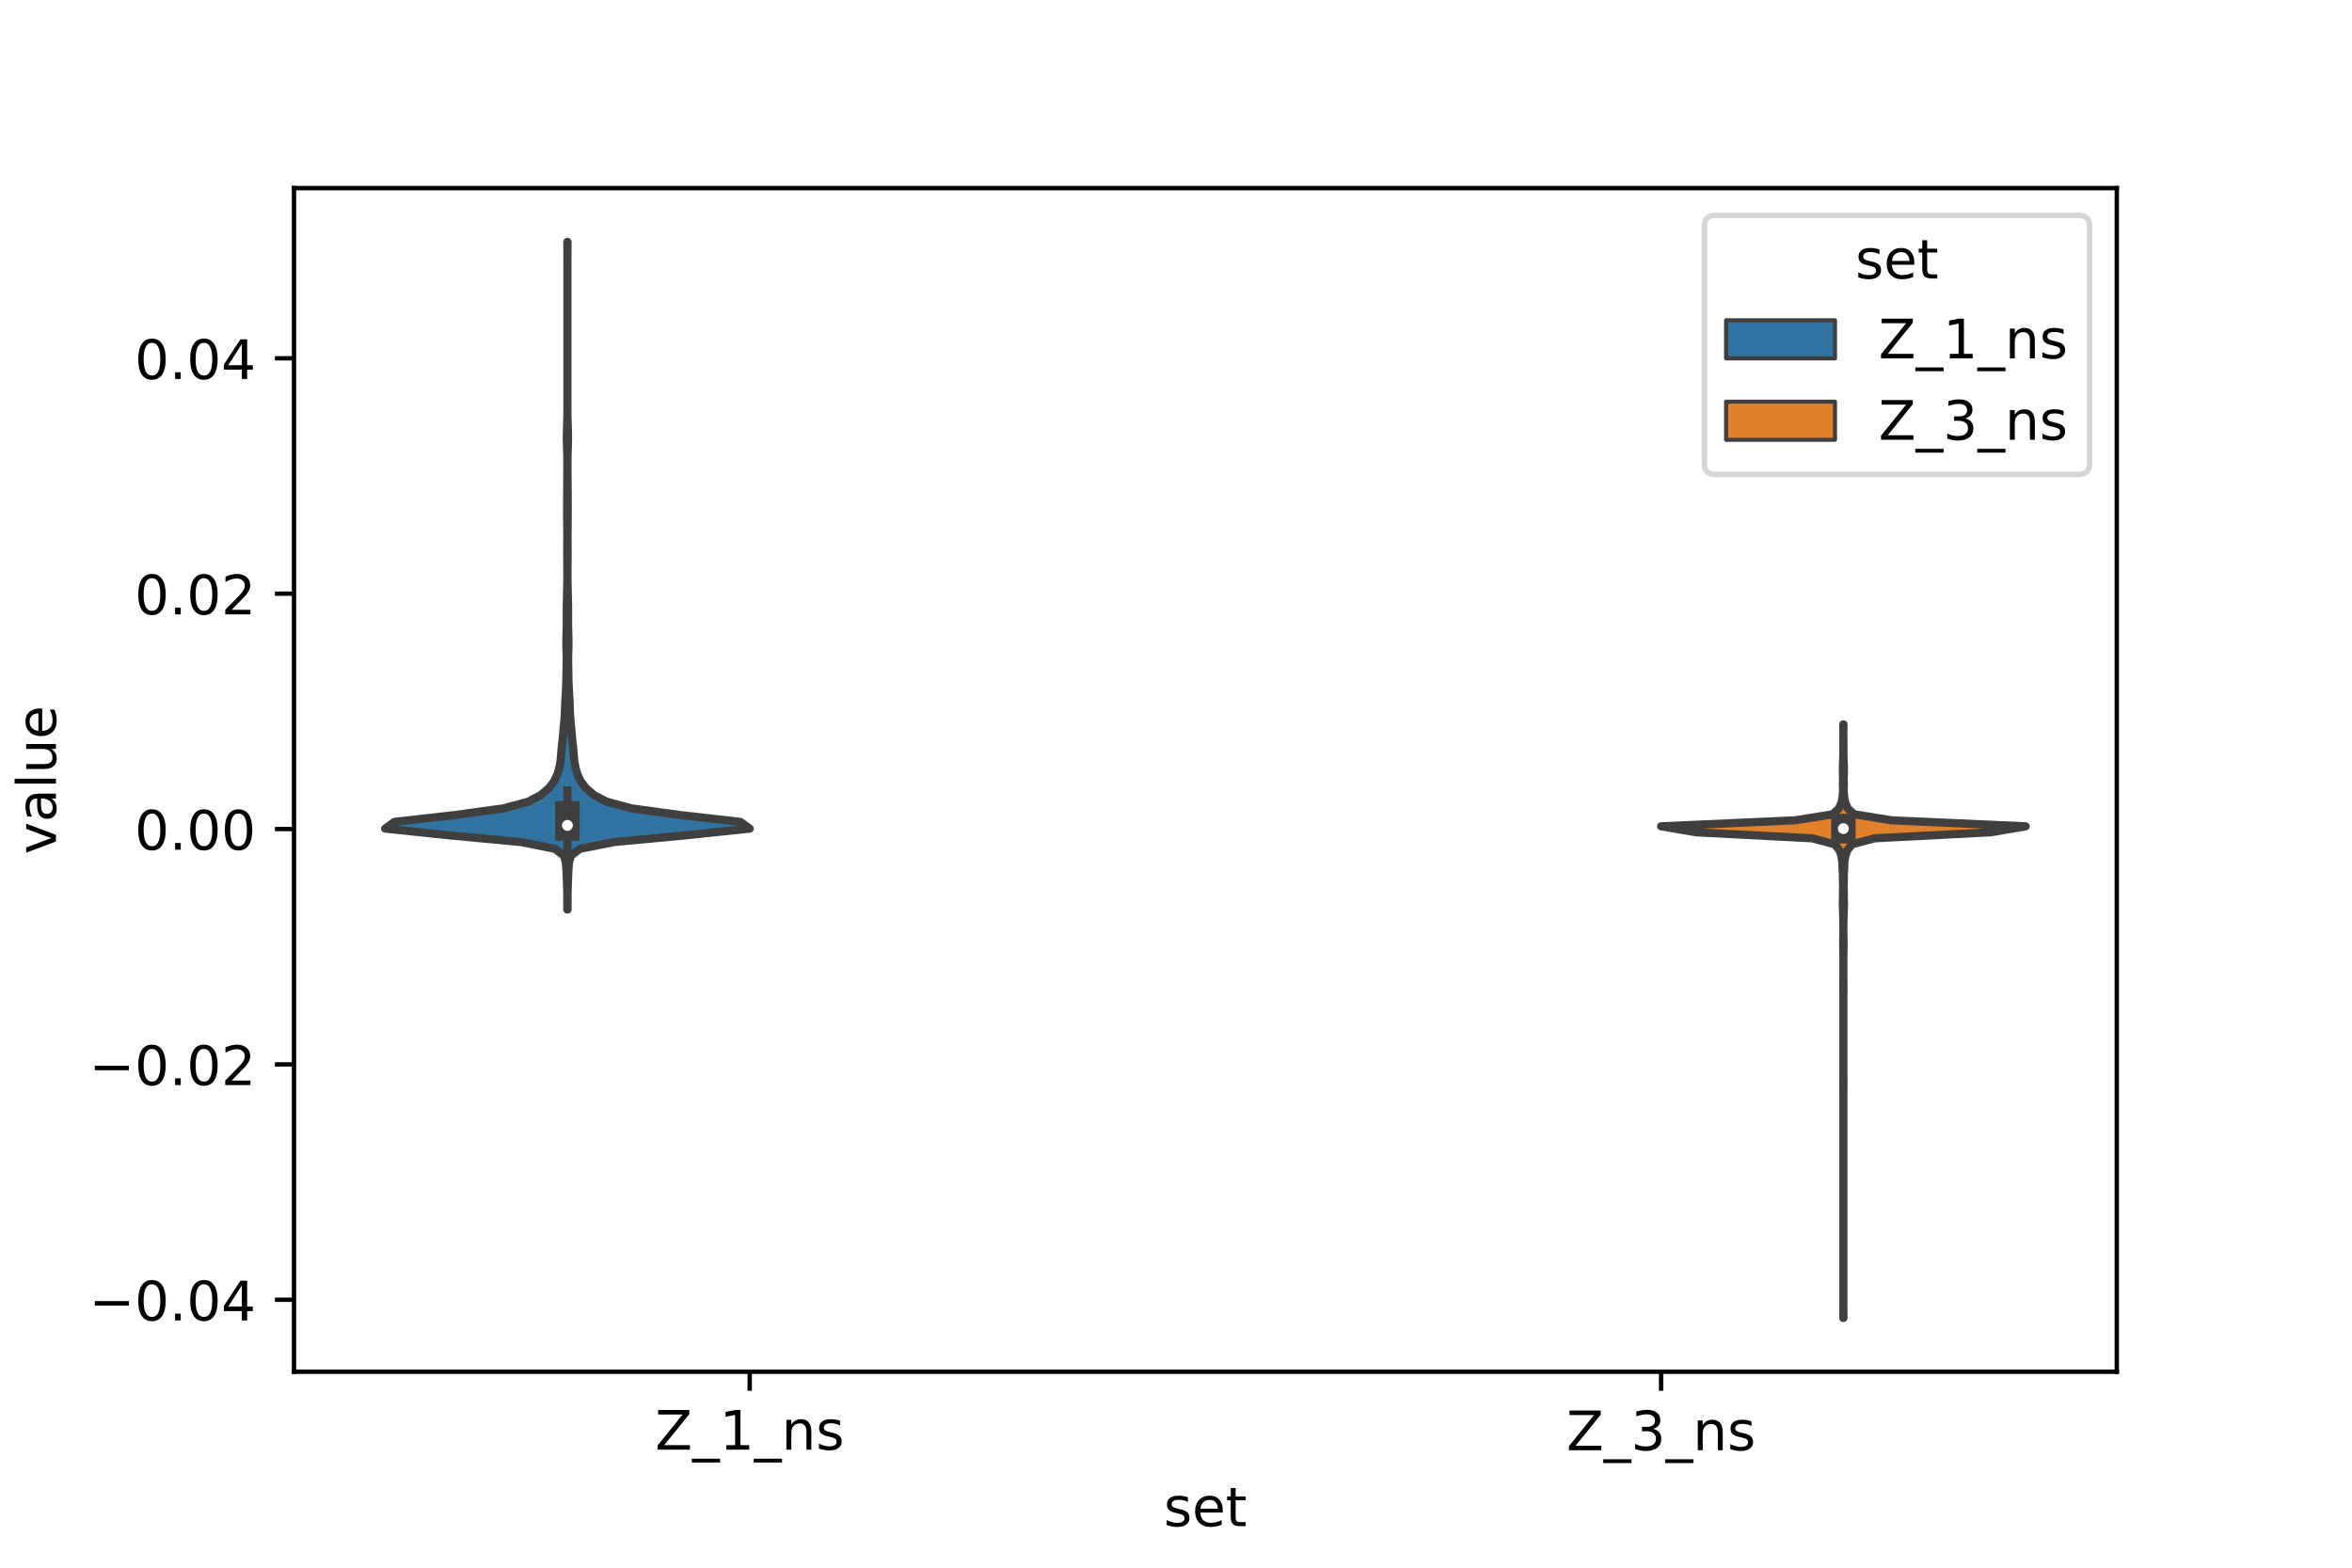 <?xml version="1.0" encoding="utf-8" standalone="no"?>
<!DOCTYPE svg PUBLIC "-//W3C//DTD SVG 1.1//EN"
  "http://www.w3.org/Graphics/SVG/1.1/DTD/svg11.dtd">
<!-- Created with matplotlib (https://matplotlib.org/) -->
<svg height="288pt" version="1.1" viewBox="0 0 432 288" width="432pt" xmlns="http://www.w3.org/2000/svg" xmlns:xlink="http://www.w3.org/1999/xlink">
 <defs>
  <style type="text/css">*{stroke-linecap:butt;stroke-linejoin:round;}</style>
 </defs>
 <g id="figure_1">
  <g id="patch_1">
   <path d="M 0 288 
L 432 288 
L 432 0 
L 0 0 
z
" style="fill:#ffffff;"/>
  </g>
  <g id="axes_1">
   <g id="patch_2">
    <path d="M 54 252 
L 388.8 252 
L 388.8 34.56 
L 54 34.56 
z
" style="fill:#ffffff;"/>
   </g>
   <g id="PolyCollection_1">
    <defs>
     <path d="M 104.249 -120.911 
L 104.191 -120.911 
L 104.188 -122.15 
L 104.19 -123.388 
L 104.173 -124.627 
L 104.13 -125.866 
L 104.081 -127.105 
L 104.027 -128.344 
L 103.926 -129.583 
L 103.57 -130.822 
L 101.916 -132.06 
L 95.713 -133.299 
L 82.538 -134.538 
L 70.74 -135.777 
L 72.46 -137.016 
L 83.427 -138.255 
L 92.441 -139.493 
L 97.048 -140.732 
L 99.384 -141.971 
L 100.82 -143.21 
L 101.767 -144.449 
L 102.356 -145.688 
L 102.733 -146.927 
L 102.96 -148.165 
L 103.064 -149.404 
L 103.167 -150.643 
L 103.313 -151.882 
L 103.429 -153.121 
L 103.53 -154.36 
L 103.654 -155.598 
L 103.745 -156.837 
L 103.787 -158.076 
L 103.837 -159.315 
L 103.91 -160.554 
L 103.977 -161.793 
L 104.021 -163.032 
L 104.043 -164.27 
L 104.067 -165.509 
L 104.086 -166.748 
L 104.07 -167.987 
L 104.032 -169.226 
L 104.025 -170.465 
L 104.06 -171.703 
L 104.091 -172.942 
L 104.095 -174.181 
L 104.092 -175.42 
L 104.1 -176.659 
L 104.125 -177.898 
L 104.157 -179.136 
L 104.183 -180.375 
L 104.202 -181.614 
L 104.21 -182.853 
L 104.201 -184.092 
L 104.184 -185.331 
L 104.177 -186.57 
L 104.185 -187.808 
L 104.196 -189.047 
L 104.192 -190.286 
L 104.176 -191.525 
L 104.165 -192.764 
L 104.164 -194.003 
L 104.166 -195.241 
L 104.167 -196.48 
L 104.172 -197.719 
L 104.183 -198.958 
L 104.193 -200.197 
L 104.201 -201.436 
L 104.208 -202.675 
L 104.2 -203.913 
L 104.172 -205.152 
L 104.132 -206.391 
L 104.11 -207.63 
L 104.127 -208.869 
L 104.17 -210.108 
L 104.204 -211.346 
L 104.217 -212.585 
L 104.22 -213.824 
L 104.22 -215.063 
L 104.22 -216.302 
L 104.22 -217.541 
L 104.22 -218.779 
L 104.22 -220.018 
L 104.22 -221.257 
L 104.22 -222.496 
L 104.22 -223.735 
L 104.22 -224.974 
L 104.22 -226.213 
L 104.22 -227.451 
L 104.22 -228.69 
L 104.22 -229.929 
L 104.22 -231.168 
L 104.22 -232.407 
L 104.22 -233.646 
L 104.22 -234.884 
L 104.22 -236.123 
L 104.22 -237.362 
L 104.22 -238.601 
L 104.219 -239.84 
L 104.215 -241.079 
L 104.207 -242.318 
L 104.203 -243.556 
L 104.237 -243.556 
L 104.237 -243.556 
L 104.233 -242.318 
L 104.225 -241.079 
L 104.221 -239.84 
L 104.22 -238.601 
L 104.22 -237.362 
L 104.22 -236.123 
L 104.22 -234.884 
L 104.22 -233.646 
L 104.22 -232.407 
L 104.22 -231.168 
L 104.22 -229.929 
L 104.22 -228.69 
L 104.22 -227.451 
L 104.22 -226.213 
L 104.22 -224.974 
L 104.22 -223.735 
L 104.22 -222.496 
L 104.22 -221.257 
L 104.22 -220.018 
L 104.22 -218.779 
L 104.22 -217.541 
L 104.22 -216.302 
L 104.22 -215.063 
L 104.22 -213.824 
L 104.223 -212.585 
L 104.236 -211.346 
L 104.27 -210.108 
L 104.313 -208.869 
L 104.33 -207.63 
L 104.308 -206.391 
L 104.268 -205.152 
L 104.24 -203.913 
L 104.232 -202.675 
L 104.239 -201.436 
L 104.247 -200.197 
L 104.257 -198.958 
L 104.268 -197.719 
L 104.273 -196.48 
L 104.274 -195.241 
L 104.276 -194.003 
L 104.275 -192.764 
L 104.264 -191.525 
L 104.248 -190.286 
L 104.244 -189.047 
L 104.255 -187.808 
L 104.263 -186.57 
L 104.256 -185.331 
L 104.239 -184.092 
L 104.23 -182.853 
L 104.238 -181.614 
L 104.257 -180.375 
L 104.283 -179.136 
L 104.315 -177.898 
L 104.34 -176.659 
L 104.348 -175.42 
L 104.345 -174.181 
L 104.349 -172.942 
L 104.38 -171.703 
L 104.415 -170.465 
L 104.408 -169.226 
L 104.37 -167.987 
L 104.354 -166.748 
L 104.373 -165.509 
L 104.397 -164.27 
L 104.419 -163.032 
L 104.463 -161.793 
L 104.53 -160.554 
L 104.603 -159.315 
L 104.653 -158.076 
L 104.695 -156.837 
L 104.786 -155.598 
L 104.91 -154.36 
L 105.011 -153.121 
L 105.127 -151.882 
L 105.273 -150.643 
L 105.376 -149.404 
L 105.48 -148.165 
L 105.707 -146.927 
L 106.084 -145.688 
L 106.673 -144.449 
L 107.62 -143.21 
L 109.056 -141.971 
L 111.392 -140.732 
L 115.999 -139.493 
L 125.013 -138.255 
L 135.98 -137.016 
L 137.7 -135.777 
L 125.902 -134.538 
L 112.727 -133.299 
L 106.524 -132.06 
L 104.87 -130.822 
L 104.514 -129.583 
L 104.413 -128.344 
L 104.359 -127.105 
L 104.31 -125.866 
L 104.267 -124.627 
L 104.25 -123.388 
L 104.252 -122.15 
L 104.249 -120.911 
z
" id="mcf382f206b" style="stroke:#3f3f3f;stroke-width:1.5;"/>
    </defs>
    <g clip-path="url(#pb6d42bed30)">
     <use style="fill:#3274a1;stroke:#3f3f3f;stroke-width:1.5;" x="0" xlink:href="#mcf382f206b" y="288"/>
    </g>
   </g>
   <g id="PolyCollection_2">
    <defs>
     <path d="M 338.602 -45.884 
L 338.558 -45.884 
L 338.577 -46.985 
L 338.58 -48.086 
L 338.58 -49.188 
L 338.58 -50.289 
L 338.58 -51.391 
L 338.58 -52.492 
L 338.58 -53.593 
L 338.58 -54.695 
L 338.58 -55.796 
L 338.58 -56.898 
L 338.58 -57.999 
L 338.58 -59.1 
L 338.58 -60.202 
L 338.58 -61.303 
L 338.58 -62.405 
L 338.58 -63.506 
L 338.58 -64.607 
L 338.58 -65.709 
L 338.58 -66.81 
L 338.58 -67.912 
L 338.58 -69.013 
L 338.58 -70.115 
L 338.58 -71.216 
L 338.58 -72.317 
L 338.58 -73.419 
L 338.58 -74.52 
L 338.58 -75.622 
L 338.58 -76.723 
L 338.58 -77.824 
L 338.58 -78.926 
L 338.58 -80.027 
L 338.58 -81.129 
L 338.58 -82.23 
L 338.58 -83.331 
L 338.58 -84.433 
L 338.58 -85.534 
L 338.58 -86.636 
L 338.58 -87.737 
L 338.565 -88.838 
L 338.568 -89.94 
L 338.58 -91.041 
L 338.58 -92.143 
L 338.58 -93.244 
L 338.58 -94.345 
L 338.58 -95.447 
L 338.58 -96.548 
L 338.58 -97.65 
L 338.58 -98.751 
L 338.58 -99.852 
L 338.58 -100.954 
L 338.58 -102.055 
L 338.58 -103.157 
L 338.58 -104.258 
L 338.579 -105.359 
L 338.561 -106.461 
L 338.573 -107.562 
L 338.58 -108.664 
L 338.58 -109.765 
L 338.58 -110.866 
L 338.58 -111.968 
L 338.568 -113.069 
L 338.547 -114.171 
L 338.549 -115.272 
L 338.575 -116.373 
L 338.58 -117.475 
L 338.575 -118.576 
L 338.546 -119.678 
L 338.51 -120.779 
L 338.467 -121.88 
L 338.508 -122.982 
L 338.502 -124.083 
L 338.536 -125.185 
L 338.497 -126.286 
L 338.495 -127.387 
L 338.426 -128.489 
L 338.401 -129.59 
L 338.228 -130.692 
L 337.859 -131.793 
L 336.992 -132.894 
L 332.842 -133.996 
L 311.55 -135.097 
L 305.1 -136.199 
L 329.724 -137.3 
L 336.588 -138.402 
L 337.788 -139.503 
L 338.259 -140.604 
L 338.445 -141.706 
L 338.528 -142.807 
L 338.49 -143.909 
L 338.534 -145.01 
L 338.488 -146.111 
L 338.484 -147.213 
L 338.54 -148.314 
L 338.57 -149.416 
L 338.566 -150.517 
L 338.568 -151.618 
L 338.58 -152.72 
L 338.577 -153.821 
L 338.558 -154.923 
L 338.602 -154.923 
L 338.602 -154.923 
L 338.583 -153.821 
L 338.58 -152.72 
L 338.592 -151.618 
L 338.594 -150.517 
L 338.59 -149.416 
L 338.62 -148.314 
L 338.676 -147.213 
L 338.672 -146.111 
L 338.626 -145.01 
L 338.67 -143.909 
L 338.632 -142.807 
L 338.715 -141.706 
L 338.901 -140.604 
L 339.372 -139.503 
L 340.572 -138.402 
L 347.436 -137.3 
L 372.06 -136.199 
L 365.61 -135.097 
L 344.318 -133.996 
L 340.168 -132.894 
L 339.301 -131.793 
L 338.932 -130.692 
L 338.759 -129.59 
L 338.734 -128.489 
L 338.665 -127.387 
L 338.663 -126.286 
L 338.624 -125.185 
L 338.658 -124.083 
L 338.652 -122.982 
L 338.693 -121.88 
L 338.65 -120.779 
L 338.614 -119.678 
L 338.585 -118.576 
L 338.58 -117.475 
L 338.585 -116.373 
L 338.611 -115.272 
L 338.613 -114.171 
L 338.592 -113.069 
L 338.58 -111.968 
L 338.58 -110.866 
L 338.58 -109.765 
L 338.58 -108.664 
L 338.587 -107.562 
L 338.599 -106.461 
L 338.581 -105.359 
L 338.58 -104.258 
L 338.58 -103.157 
L 338.58 -102.055 
L 338.58 -100.954 
L 338.58 -99.852 
L 338.58 -98.751 
L 338.58 -97.65 
L 338.58 -96.548 
L 338.58 -95.447 
L 338.58 -94.345 
L 338.58 -93.244 
L 338.58 -92.143 
L 338.58 -91.041 
L 338.592 -89.94 
L 338.595 -88.838 
L 338.58 -87.737 
L 338.58 -86.636 
L 338.58 -85.534 
L 338.58 -84.433 
L 338.58 -83.331 
L 338.58 -82.23 
L 338.58 -81.129 
L 338.58 -80.027 
L 338.58 -78.926 
L 338.58 -77.824 
L 338.58 -76.723 
L 338.58 -75.622 
L 338.58 -74.52 
L 338.58 -73.419 
L 338.58 -72.317 
L 338.58 -71.216 
L 338.58 -70.115 
L 338.58 -69.013 
L 338.58 -67.912 
L 338.58 -66.81 
L 338.58 -65.709 
L 338.58 -64.607 
L 338.58 -63.506 
L 338.58 -62.405 
L 338.58 -61.303 
L 338.58 -60.202 
L 338.58 -59.1 
L 338.58 -57.999 
L 338.58 -56.898 
L 338.58 -55.796 
L 338.58 -54.695 
L 338.58 -53.593 
L 338.58 -52.492 
L 338.58 -51.391 
L 338.58 -50.289 
L 338.58 -49.188 
L 338.58 -48.086 
L 338.583 -46.985 
L 338.602 -45.884 
z
" id="mc976bc69b6" style="stroke:#3f3f3f;stroke-width:1.5;"/>
    </defs>
    <g clip-path="url(#pb6d42bed30)">
     <use style="fill:#e1812c;stroke:#3f3f3f;stroke-width:1.5;" x="0" xlink:href="#mc976bc69b6" y="288"/>
    </g>
   </g>
   <g id="patch_3">
    <path clip-path="url(#pb6d42bed30)" d="M 137.7 152.301 
L 137.7 152.301 
L 137.7 152.301 
L 137.7 152.301 
z
" style="fill:#3274a1;stroke:#3f3f3f;stroke-linejoin:miter;stroke-width:0.75;"/>
   </g>
   <g id="patch_4">
    <path clip-path="url(#pb6d42bed30)" d="M 137.7 152.301 
L 137.7 152.301 
L 137.7 152.301 
L 137.7 152.301 
z
" style="fill:#e1812c;stroke:#3f3f3f;stroke-linejoin:miter;stroke-width:0.75;"/>
   </g>
   <g id="matplotlib.axis_1">
    <g id="xtick_1">
     <g id="line2d_1">
      <defs>
       <path d="M 0 0 
L 0 3.5 
" id="m98277b3ba2" style="stroke:#000000;stroke-width:0.8;"/>
      </defs>
      <g>
       <use style="stroke:#000000;stroke-width:0.8;" x="137.7" xlink:href="#m98277b3ba2" y="252"/>
      </g>
     </g>
     <g id="text_1">
      <!-- Z_1_ns -->
      <g transform="translate(120.32 266.32)scale(0.1 -0.1)">
       <defs>
        <path d="M 5.609 72.906 
L 62.891 72.906 
L 62.891 65.375 
L 16.797 8.297 
L 64.016 8.297 
L 64.016 0 
L 4.5 0 
L 4.5 7.516 
L 50.594 64.594 
L 5.609 64.594 
z
" id="DejaVuSans-90"/>
        <path d="M 50.984 -16.609 
L 50.984 -23.578 
L -0.984 -23.578 
L -0.984 -16.609 
z
" id="DejaVuSans-95"/>
        <path d="M 12.406 8.297 
L 28.516 8.297 
L 28.516 63.922 
L 10.984 60.406 
L 10.984 69.391 
L 28.422 72.906 
L 38.281 72.906 
L 38.281 8.297 
L 54.391 8.297 
L 54.391 0 
L 12.406 0 
z
" id="DejaVuSans-49"/>
        <path d="M 54.891 33.016 
L 54.891 0 
L 45.906 0 
L 45.906 32.719 
Q 45.906 40.484 42.875 44.328 
Q 39.844 48.188 33.797 48.188 
Q 26.516 48.188 22.312 43.547 
Q 18.109 38.922 18.109 30.906 
L 18.109 0 
L 9.078 0 
L 9.078 54.688 
L 18.109 54.688 
L 18.109 46.188 
Q 21.344 51.125 25.703 53.562 
Q 30.078 56 35.797 56 
Q 45.219 56 50.047 50.172 
Q 54.891 44.344 54.891 33.016 
z
" id="DejaVuSans-110"/>
        <path d="M 44.281 53.078 
L 44.281 44.578 
Q 40.484 46.531 36.375 47.5 
Q 32.281 48.484 27.875 48.484 
Q 21.188 48.484 17.844 46.438 
Q 14.5 44.391 14.5 40.281 
Q 14.5 37.156 16.891 35.375 
Q 19.281 33.594 26.516 31.984 
L 29.594 31.297 
Q 39.156 29.25 43.188 25.516 
Q 47.219 21.781 47.219 15.094 
Q 47.219 7.469 41.188 3.016 
Q 35.156 -1.422 24.609 -1.422 
Q 20.219 -1.422 15.453 -0.562 
Q 10.688 0.297 5.422 2 
L 5.422 11.281 
Q 10.406 8.688 15.234 7.391 
Q 20.062 6.109 24.812 6.109 
Q 31.156 6.109 34.562 8.281 
Q 37.984 10.453 37.984 14.406 
Q 37.984 18.062 35.516 20.016 
Q 33.062 21.969 24.703 23.781 
L 21.578 24.516 
Q 13.234 26.266 9.516 29.906 
Q 5.812 33.547 5.812 39.891 
Q 5.812 47.609 11.281 51.797 
Q 16.75 56 26.812 56 
Q 31.781 56 36.172 55.266 
Q 40.578 54.547 44.281 53.078 
z
" id="DejaVuSans-115"/>
       </defs>
       <use xlink:href="#DejaVuSans-90"/>
       <use x="68.506" xlink:href="#DejaVuSans-95"/>
       <use x="118.506" xlink:href="#DejaVuSans-49"/>
       <use x="182.129" xlink:href="#DejaVuSans-95"/>
       <use x="232.129" xlink:href="#DejaVuSans-110"/>
       <use x="295.508" xlink:href="#DejaVuSans-115"/>
      </g>
     </g>
    </g>
    <g id="xtick_2">
     <g id="line2d_2">
      <g>
       <use style="stroke:#000000;stroke-width:0.8;" x="305.1" xlink:href="#m98277b3ba2" y="252"/>
      </g>
     </g>
     <g id="text_2">
      <!-- Z_3_ns -->
      <g transform="translate(287.72 266.422)scale(0.1 -0.1)">
       <defs>
        <path d="M 40.578 39.312 
Q 47.656 37.797 51.625 33 
Q 55.609 28.219 55.609 21.188 
Q 55.609 10.406 48.188 4.484 
Q 40.766 -1.422 27.094 -1.422 
Q 22.516 -1.422 17.656 -0.516 
Q 12.797 0.391 7.625 2.203 
L 7.625 11.719 
Q 11.719 9.328 16.594 8.109 
Q 21.484 6.891 26.812 6.891 
Q 36.078 6.891 40.938 10.547 
Q 45.797 14.203 45.797 21.188 
Q 45.797 27.641 41.281 31.266 
Q 36.766 34.906 28.719 34.906 
L 20.219 34.906 
L 20.219 43.016 
L 29.109 43.016 
Q 36.375 43.016 40.234 45.922 
Q 44.094 48.828 44.094 54.297 
Q 44.094 59.906 40.109 62.906 
Q 36.141 65.922 28.719 65.922 
Q 24.656 65.922 20.016 65.031 
Q 15.375 64.156 9.812 62.312 
L 9.812 71.094 
Q 15.438 72.656 20.344 73.438 
Q 25.25 74.219 29.594 74.219 
Q 40.828 74.219 47.359 69.109 
Q 53.906 64.016 53.906 55.328 
Q 53.906 49.266 50.438 45.094 
Q 46.969 40.922 40.578 39.312 
z
" id="DejaVuSans-51"/>
       </defs>
       <use xlink:href="#DejaVuSans-90"/>
       <use x="68.506" xlink:href="#DejaVuSans-95"/>
       <use x="118.506" xlink:href="#DejaVuSans-51"/>
       <use x="182.129" xlink:href="#DejaVuSans-95"/>
       <use x="232.129" xlink:href="#DejaVuSans-110"/>
       <use x="295.508" xlink:href="#DejaVuSans-115"/>
      </g>
     </g>
    </g>
    <g id="text_3">
     <!-- set -->
     <g transform="translate(213.759 280.378)scale(0.1 -0.1)">
      <defs>
       <path d="M 56.203 29.594 
L 56.203 25.203 
L 14.891 25.203 
Q 15.484 15.922 20.484 11.062 
Q 25.484 6.203 34.422 6.203 
Q 39.594 6.203 44.453 7.469 
Q 49.312 8.734 54.109 11.281 
L 54.109 2.781 
Q 49.266 0.734 44.188 -0.344 
Q 39.109 -1.422 33.891 -1.422 
Q 20.797 -1.422 13.156 6.188 
Q 5.516 13.812 5.516 26.812 
Q 5.516 40.234 12.766 48.109 
Q 20.016 56 32.328 56 
Q 43.359 56 49.781 48.891 
Q 56.203 41.797 56.203 29.594 
z
M 47.219 32.234 
Q 47.125 39.594 43.094 43.984 
Q 39.062 48.391 32.422 48.391 
Q 24.906 48.391 20.391 44.141 
Q 15.875 39.891 15.188 32.172 
z
" id="DejaVuSans-101"/>
       <path d="M 18.312 70.219 
L 18.312 54.688 
L 36.812 54.688 
L 36.812 47.703 
L 18.312 47.703 
L 18.312 18.016 
Q 18.312 11.328 20.141 9.422 
Q 21.969 7.516 27.594 7.516 
L 36.812 7.516 
L 36.812 0 
L 27.594 0 
Q 17.188 0 13.234 3.875 
Q 9.281 7.766 9.281 18.016 
L 9.281 47.703 
L 2.688 47.703 
L 2.688 54.688 
L 9.281 54.688 
L 9.281 70.219 
z
" id="DejaVuSans-116"/>
      </defs>
      <use xlink:href="#DejaVuSans-115"/>
      <use x="52.1" xlink:href="#DejaVuSans-101"/>
      <use x="113.623" xlink:href="#DejaVuSans-116"/>
     </g>
    </g>
   </g>
   <g id="matplotlib.axis_2">
    <g id="ytick_1">
     <g id="line2d_3">
      <defs>
       <path d="M 0 0 
L -3.5 0 
" id="m92fb04979c" style="stroke:#000000;stroke-width:0.8;"/>
      </defs>
      <g>
       <use style="stroke:#000000;stroke-width:0.8;" x="54" xlink:href="#m92fb04979c" y="238.775"/>
      </g>
     </g>
     <g id="text_4">
      <!-- −0.04 -->
      <g transform="translate(16.355 242.574)scale(0.1 -0.1)">
       <defs>
        <path d="M 10.594 35.5 
L 73.188 35.5 
L 73.188 27.203 
L 10.594 27.203 
z
" id="DejaVuSans-8722"/>
        <path d="M 31.781 66.406 
Q 24.172 66.406 20.328 58.906 
Q 16.5 51.422 16.5 36.375 
Q 16.5 21.391 20.328 13.891 
Q 24.172 6.391 31.781 6.391 
Q 39.453 6.391 43.281 13.891 
Q 47.125 21.391 47.125 36.375 
Q 47.125 51.422 43.281 58.906 
Q 39.453 66.406 31.781 66.406 
z
M 31.781 74.219 
Q 44.047 74.219 50.516 64.516 
Q 56.984 54.828 56.984 36.375 
Q 56.984 17.969 50.516 8.266 
Q 44.047 -1.422 31.781 -1.422 
Q 19.531 -1.422 13.062 8.266 
Q 6.594 17.969 6.594 36.375 
Q 6.594 54.828 13.062 64.516 
Q 19.531 74.219 31.781 74.219 
z
" id="DejaVuSans-48"/>
        <path d="M 10.688 12.406 
L 21 12.406 
L 21 0 
L 10.688 0 
z
" id="DejaVuSans-46"/>
        <path d="M 37.797 64.312 
L 12.891 25.391 
L 37.797 25.391 
z
M 35.203 72.906 
L 47.609 72.906 
L 47.609 25.391 
L 58.016 25.391 
L 58.016 17.188 
L 47.609 17.188 
L 47.609 0 
L 37.797 0 
L 37.797 17.188 
L 4.891 17.188 
L 4.891 26.703 
z
" id="DejaVuSans-52"/>
       </defs>
       <use xlink:href="#DejaVuSans-8722"/>
       <use x="83.789" xlink:href="#DejaVuSans-48"/>
       <use x="147.412" xlink:href="#DejaVuSans-46"/>
       <use x="179.199" xlink:href="#DejaVuSans-48"/>
       <use x="242.822" xlink:href="#DejaVuSans-52"/>
      </g>
     </g>
    </g>
    <g id="ytick_2">
     <g id="line2d_4">
      <g>
       <use style="stroke:#000000;stroke-width:0.8;" x="54" xlink:href="#m92fb04979c" y="195.538"/>
      </g>
     </g>
     <g id="text_5">
      <!-- −0.02 -->
      <g transform="translate(16.355 199.337)scale(0.1 -0.1)">
       <defs>
        <path d="M 19.188 8.297 
L 53.609 8.297 
L 53.609 0 
L 7.328 0 
L 7.328 8.297 
Q 12.938 14.109 22.625 23.891 
Q 32.328 33.688 34.812 36.531 
Q 39.547 41.844 41.422 45.531 
Q 43.312 49.219 43.312 52.781 
Q 43.312 58.594 39.234 62.25 
Q 35.156 65.922 28.609 65.922 
Q 23.969 65.922 18.812 64.312 
Q 13.672 62.703 7.812 59.422 
L 7.812 69.391 
Q 13.766 71.781 18.938 73 
Q 24.125 74.219 28.422 74.219 
Q 39.75 74.219 46.484 68.547 
Q 53.219 62.891 53.219 53.422 
Q 53.219 48.922 51.531 44.891 
Q 49.859 40.875 45.406 35.406 
Q 44.188 33.984 37.641 27.219 
Q 31.109 20.453 19.188 8.297 
z
" id="DejaVuSans-50"/>
       </defs>
       <use xlink:href="#DejaVuSans-8722"/>
       <use x="83.789" xlink:href="#DejaVuSans-48"/>
       <use x="147.412" xlink:href="#DejaVuSans-46"/>
       <use x="179.199" xlink:href="#DejaVuSans-48"/>
       <use x="242.822" xlink:href="#DejaVuSans-50"/>
      </g>
     </g>
    </g>
    <g id="ytick_3">
     <g id="line2d_5">
      <g>
       <use style="stroke:#000000;stroke-width:0.8;" x="54" xlink:href="#m92fb04979c" y="152.301"/>
      </g>
     </g>
     <g id="text_6">
      <!-- 0.00 -->
      <g transform="translate(24.734 156.1)scale(0.1 -0.1)">
       <use xlink:href="#DejaVuSans-48"/>
       <use x="63.623" xlink:href="#DejaVuSans-46"/>
       <use x="95.41" xlink:href="#DejaVuSans-48"/>
       <use x="159.033" xlink:href="#DejaVuSans-48"/>
      </g>
     </g>
    </g>
    <g id="ytick_4">
     <g id="line2d_6">
      <g>
       <use style="stroke:#000000;stroke-width:0.8;" x="54" xlink:href="#m92fb04979c" y="109.063"/>
      </g>
     </g>
     <g id="text_7">
      <!-- 0.02 -->
      <g transform="translate(24.734 112.863)scale(0.1 -0.1)">
       <use xlink:href="#DejaVuSans-48"/>
       <use x="63.623" xlink:href="#DejaVuSans-46"/>
       <use x="95.41" xlink:href="#DejaVuSans-48"/>
       <use x="159.033" xlink:href="#DejaVuSans-50"/>
      </g>
     </g>
    </g>
    <g id="ytick_5">
     <g id="line2d_7">
      <g>
       <use style="stroke:#000000;stroke-width:0.8;" x="54" xlink:href="#m92fb04979c" y="65.826"/>
      </g>
     </g>
     <g id="text_8">
      <!-- 0.04 -->
      <g transform="translate(24.734 69.626)scale(0.1 -0.1)">
       <use xlink:href="#DejaVuSans-48"/>
       <use x="63.623" xlink:href="#DejaVuSans-46"/>
       <use x="95.41" xlink:href="#DejaVuSans-48"/>
       <use x="159.033" xlink:href="#DejaVuSans-52"/>
      </g>
     </g>
    </g>
    <g id="text_9">
     <!-- value -->
     <g transform="translate(10.275 156.938)rotate(-90)scale(0.1 -0.1)">
      <defs>
       <path d="M 2.984 54.688 
L 12.5 54.688 
L 29.594 8.797 
L 46.688 54.688 
L 56.203 54.688 
L 35.688 0 
L 23.484 0 
z
" id="DejaVuSans-118"/>
       <path d="M 34.281 27.484 
Q 23.391 27.484 19.188 25 
Q 14.984 22.516 14.984 16.5 
Q 14.984 11.719 18.141 8.906 
Q 21.297 6.109 26.703 6.109 
Q 34.188 6.109 38.703 11.406 
Q 43.219 16.703 43.219 25.484 
L 43.219 27.484 
z
M 52.203 31.203 
L 52.203 0 
L 43.219 0 
L 43.219 8.297 
Q 40.141 3.328 35.547 0.953 
Q 30.953 -1.422 24.312 -1.422 
Q 15.922 -1.422 10.953 3.297 
Q 6 8.016 6 15.922 
Q 6 25.141 12.172 29.828 
Q 18.359 34.516 30.609 34.516 
L 43.219 34.516 
L 43.219 35.406 
Q 43.219 41.609 39.141 45 
Q 35.062 48.391 27.688 48.391 
Q 23 48.391 18.547 47.266 
Q 14.109 46.141 10.016 43.891 
L 10.016 52.203 
Q 14.938 54.109 19.578 55.047 
Q 24.219 56 28.609 56 
Q 40.484 56 46.344 49.844 
Q 52.203 43.703 52.203 31.203 
z
" id="DejaVuSans-97"/>
       <path d="M 9.422 75.984 
L 18.406 75.984 
L 18.406 0 
L 9.422 0 
z
" id="DejaVuSans-108"/>
       <path d="M 8.5 21.578 
L 8.5 54.688 
L 17.484 54.688 
L 17.484 21.922 
Q 17.484 14.156 20.5 10.266 
Q 23.531 6.391 29.594 6.391 
Q 36.859 6.391 41.078 11.031 
Q 45.312 15.672 45.312 23.688 
L 45.312 54.688 
L 54.297 54.688 
L 54.297 0 
L 45.312 0 
L 45.312 8.406 
Q 42.047 3.422 37.719 1 
Q 33.406 -1.422 27.688 -1.422 
Q 18.266 -1.422 13.375 4.438 
Q 8.5 10.297 8.5 21.578 
z
M 31.109 56 
z
" id="DejaVuSans-117"/>
      </defs>
      <use xlink:href="#DejaVuSans-118"/>
      <use x="59.18" xlink:href="#DejaVuSans-97"/>
      <use x="120.459" xlink:href="#DejaVuSans-108"/>
      <use x="148.242" xlink:href="#DejaVuSans-117"/>
      <use x="211.621" xlink:href="#DejaVuSans-101"/>
     </g>
    </g>
   </g>
   <g id="line2d_8">
    <path clip-path="url(#pb6d42bed30)" d="M 104.22 156.407 
L 104.22 145.202 
" style="fill:none;stroke:#3f3f3f;stroke-linecap:square;stroke-width:1.5;"/>
   </g>
   <g id="line2d_9">
    <path clip-path="url(#pb6d42bed30)" d="M 104.22 152.205 
L 104.22 149.402 
" style="fill:none;stroke:#3f3f3f;stroke-linecap:square;stroke-width:4.5;"/>
   </g>
   <g id="line2d_10">
    <path clip-path="url(#pb6d42bed30)" d="M 338.58 154.126 
L 338.58 150.337 
" style="fill:none;stroke:#3f3f3f;stroke-linecap:square;stroke-width:1.5;"/>
   </g>
   <g id="line2d_11">
    <path clip-path="url(#pb6d42bed30)" d="M 338.58 152.706 
L 338.58 151.754 
" style="fill:none;stroke:#3f3f3f;stroke-linecap:square;stroke-width:4.5;"/>
   </g>
   <g id="patch_5">
    <path d="M 54 252 
L 54 34.56 
" style="fill:none;stroke:#000000;stroke-linecap:square;stroke-linejoin:miter;stroke-width:0.8;"/>
   </g>
   <g id="patch_6">
    <path d="M 388.8 252 
L 388.8 34.56 
" style="fill:none;stroke:#000000;stroke-linecap:square;stroke-linejoin:miter;stroke-width:0.8;"/>
   </g>
   <g id="patch_7">
    <path d="M 54 252 
L 388.8 252 
" style="fill:none;stroke:#000000;stroke-linecap:square;stroke-linejoin:miter;stroke-width:0.8;"/>
   </g>
   <g id="patch_8">
    <path d="M 54 34.56 
L 388.8 34.56 
" style="fill:none;stroke:#000000;stroke-linecap:square;stroke-linejoin:miter;stroke-width:0.8;"/>
   </g>
   <g id="PathCollection_1">
    <defs>
     <path d="M 0 1.5 
C 0.398 1.5 0.779 1.342 1.061 1.061 
C 1.342 0.779 1.5 0.398 1.5 0 
C 1.5 -0.398 1.342 -0.779 1.061 -1.061 
C 0.779 -1.342 0.398 -1.5 0 -1.5 
C -0.398 -1.5 -0.779 -1.342 -1.061 -1.061 
C -1.342 -0.779 -1.5 -0.398 -1.5 0 
C -1.5 0.398 -1.342 0.779 -1.061 1.061 
C -0.779 1.342 -0.398 1.5 0 1.5 
z
" id="m8f7526a86c" style="stroke:#3f3f3f;"/>
    </defs>
    <g clip-path="url(#pb6d42bed30)">
     <use style="fill:#ffffff;stroke:#3f3f3f;" x="104.22" xlink:href="#m8f7526a86c" y="151.633"/>
    </g>
   </g>
   <g id="PathCollection_2">
    <g clip-path="url(#pb6d42bed30)">
     <use style="fill:#ffffff;stroke:#3f3f3f;" x="338.58" xlink:href="#m8f7526a86c" y="152.226"/>
    </g>
   </g>
   <g id="legend_1">
    <g id="patch_9">
     <path d="M 315.041 87.151 
L 381.8 87.151 
Q 383.8 87.151 383.8 85.151 
L 383.8 41.56 
Q 383.8 39.56 381.8 39.56 
L 315.041 39.56 
Q 313.041 39.56 313.041 41.56 
L 313.041 85.151 
Q 313.041 87.151 315.041 87.151 
z
" style="fill:#ffffff;opacity:0.8;stroke:#cccccc;stroke-linejoin:miter;"/>
    </g>
    <g id="text_10">
     <!-- set -->
     <g transform="translate(340.779 51.158)scale(0.1 -0.1)">
      <use xlink:href="#DejaVuSans-115"/>
      <use x="52.1" xlink:href="#DejaVuSans-101"/>
      <use x="113.623" xlink:href="#DejaVuSans-116"/>
     </g>
    </g>
    <g id="patch_10">
     <path d="M 317.041 65.837 
L 337.041 65.837 
L 337.041 58.837 
L 317.041 58.837 
z
" style="fill:#3274a1;stroke:#3f3f3f;stroke-linejoin:miter;stroke-width:0.75;"/>
    </g>
    <g id="text_11">
     <!-- Z_1_ns -->
     <g transform="translate(345.041 65.837)scale(0.1 -0.1)">
      <use xlink:href="#DejaVuSans-90"/>
      <use x="68.506" xlink:href="#DejaVuSans-95"/>
      <use x="118.506" xlink:href="#DejaVuSans-49"/>
      <use x="182.129" xlink:href="#DejaVuSans-95"/>
      <use x="232.129" xlink:href="#DejaVuSans-110"/>
      <use x="295.508" xlink:href="#DejaVuSans-115"/>
     </g>
    </g>
    <g id="patch_11">
     <path d="M 317.041 80.793 
L 337.041 80.793 
L 337.041 73.793 
L 317.041 73.793 
z
" style="fill:#e1812c;stroke:#3f3f3f;stroke-linejoin:miter;stroke-width:0.75;"/>
    </g>
    <g id="text_12">
     <!-- Z_3_ns -->
     <g transform="translate(345.041 80.793)scale(0.1 -0.1)">
      <use xlink:href="#DejaVuSans-90"/>
      <use x="68.506" xlink:href="#DejaVuSans-95"/>
      <use x="118.506" xlink:href="#DejaVuSans-51"/>
      <use x="182.129" xlink:href="#DejaVuSans-95"/>
      <use x="232.129" xlink:href="#DejaVuSans-110"/>
      <use x="295.508" xlink:href="#DejaVuSans-115"/>
     </g>
    </g>
   </g>
  </g>
 </g>
 <defs>
  <clipPath id="pb6d42bed30">
   <rect height="217.44" width="334.8" x="54" y="34.56"/>
  </clipPath>
 </defs>
</svg>
